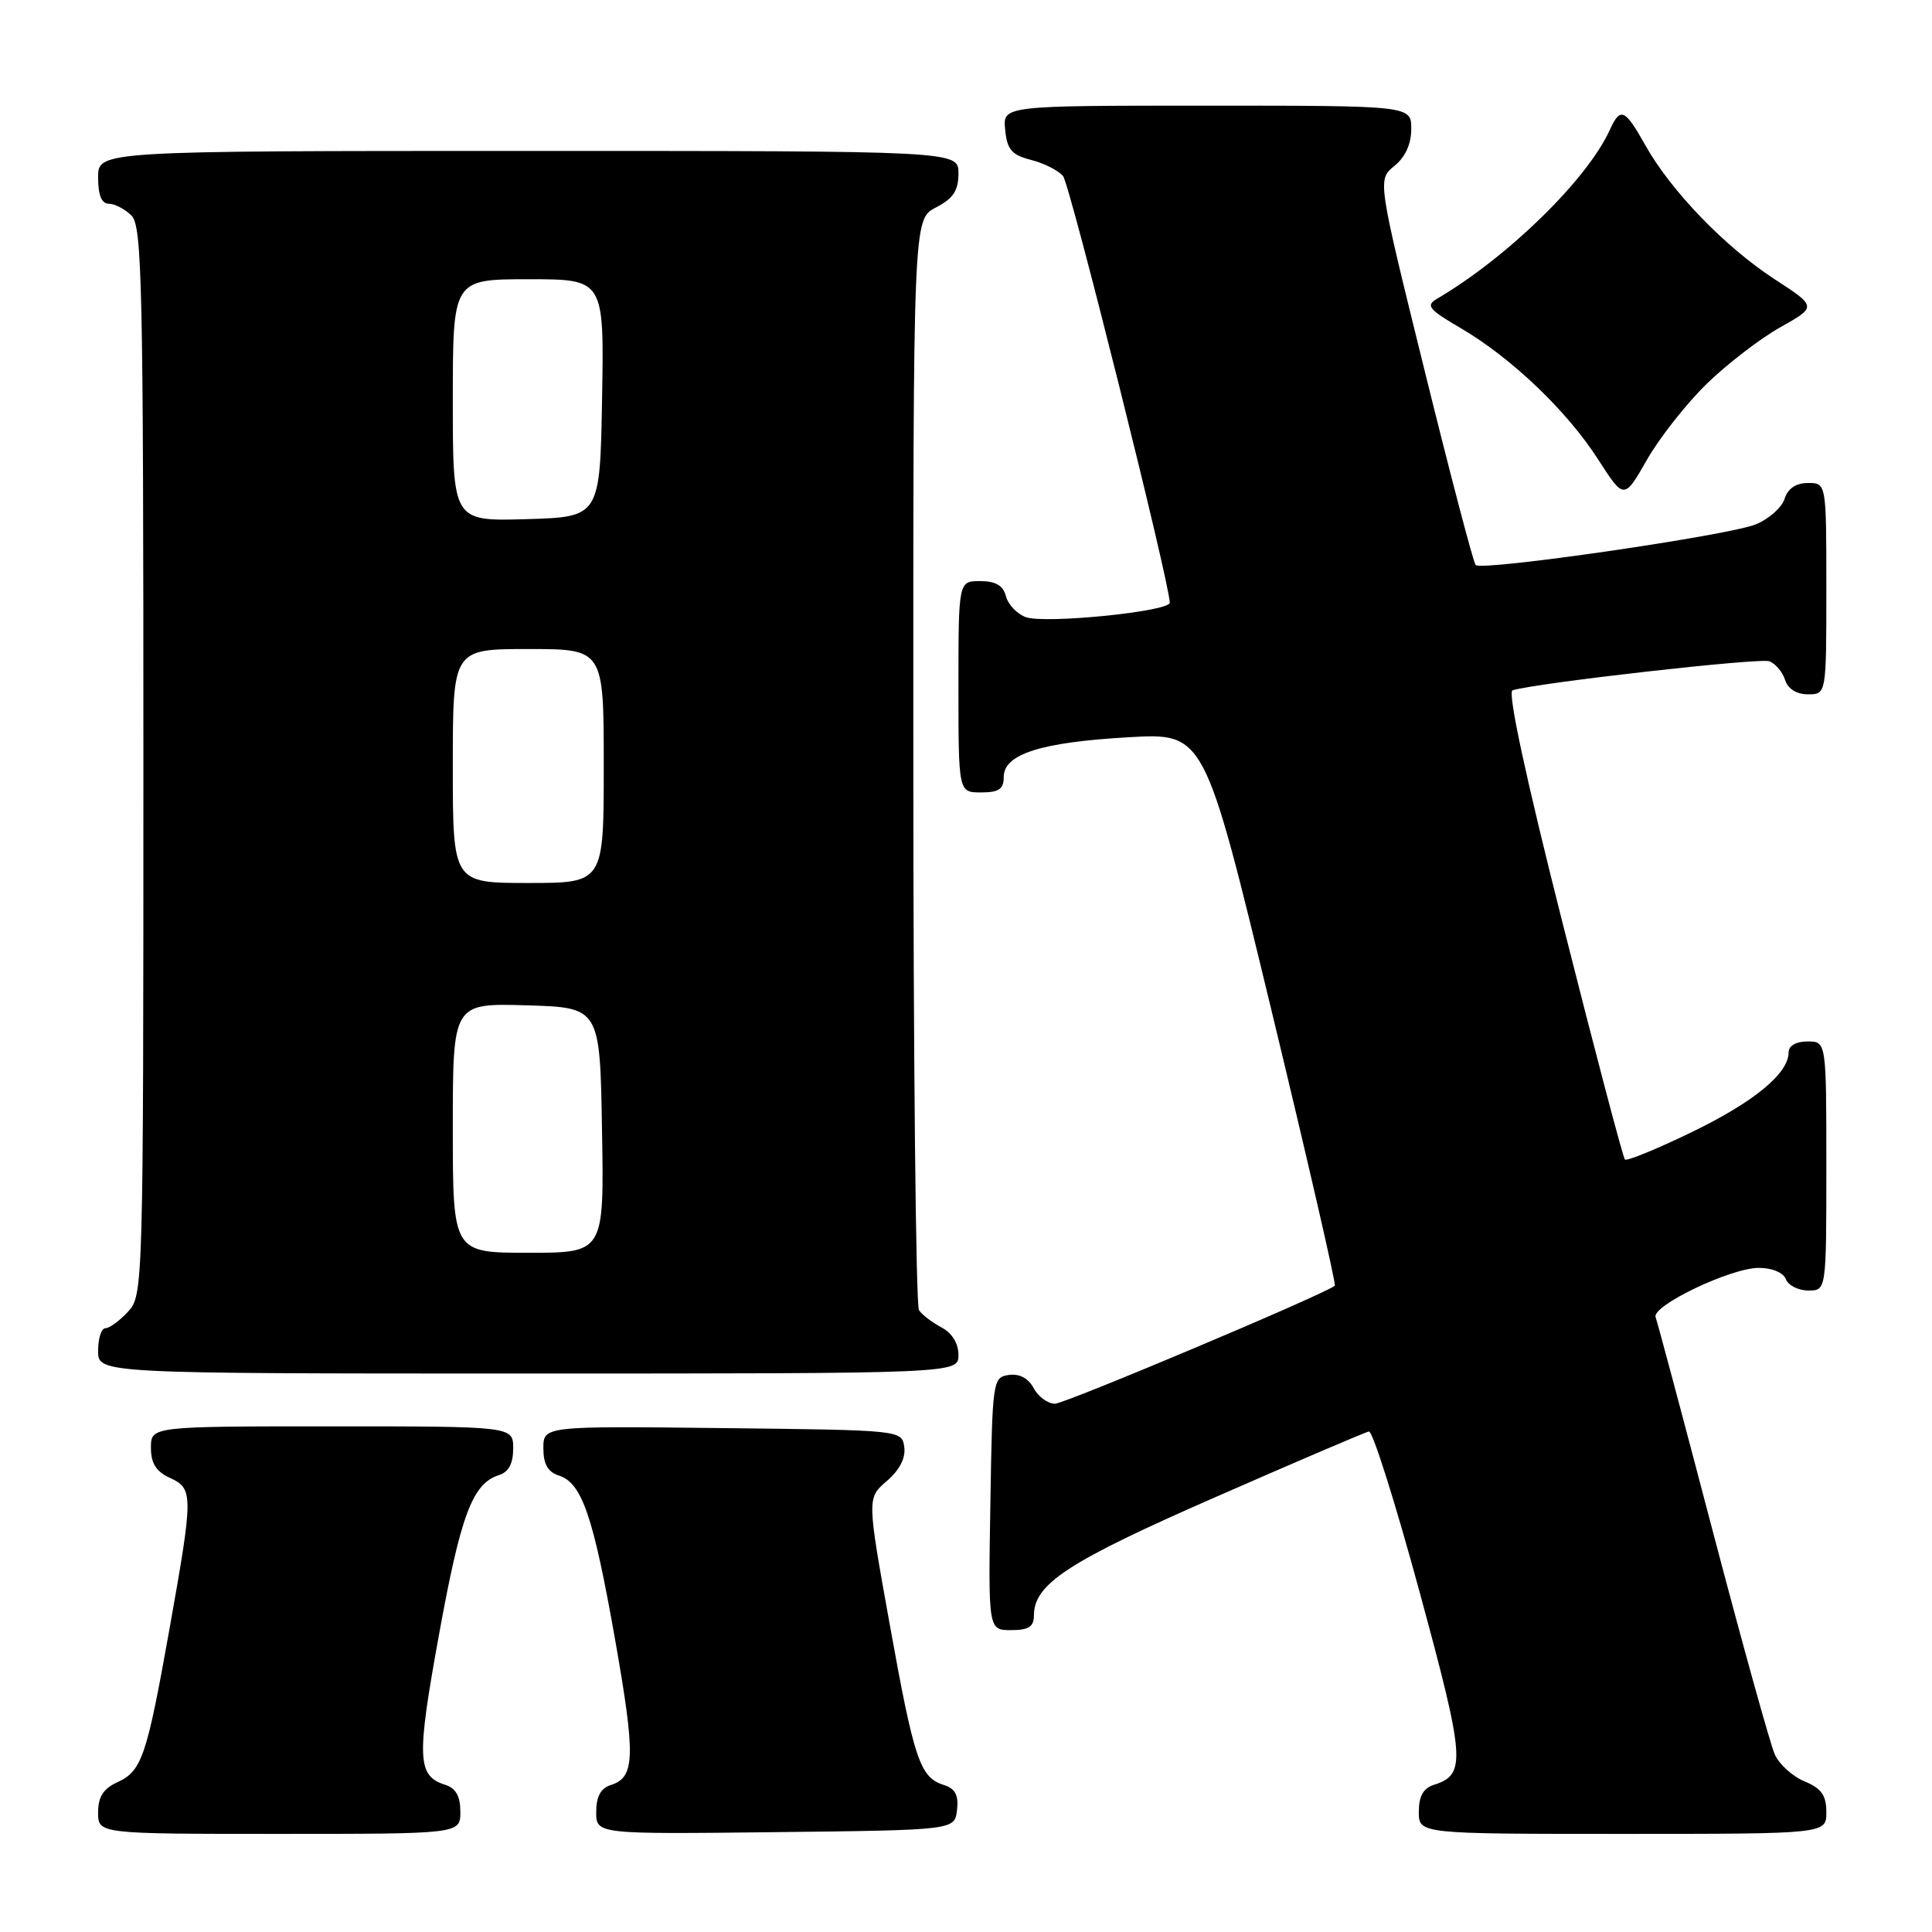<?xml version="1.0" encoding="UTF-8" standalone="no"?>
<!DOCTYPE svg PUBLIC "-//W3C//DTD SVG 1.1//EN" "http://www.w3.org/Graphics/SVG/1.1/DTD/svg11.dtd" >
<svg xmlns="http://www.w3.org/2000/svg" xmlns:xlink="http://www.w3.org/1999/xlink" version="1.1" viewBox="0 0 256 256">
 <g >
 <path fill="currentColor"
d=" M 61.00 240.07 C 61.00 238.01 60.40 236.94 59.00 236.50 C 55.28 235.32 55.18 233.06 58.15 216.71 C 61.04 200.76 62.60 196.58 66.09 195.47 C 67.40 195.06 68.00 193.94 68.00 191.93 C 68.00 189.00 68.00 189.00 44.00 189.00 C 20.00 189.00 20.00 189.00 20.00 191.84 C 20.00 193.90 20.69 194.99 22.50 195.82 C 25.64 197.25 25.63 198.02 22.46 215.83 C 19.43 232.82 18.80 234.68 15.52 236.17 C 13.69 237.01 13.00 238.10 13.00 240.16 C 13.00 243.00 13.00 243.00 37.00 243.00 C 61.00 243.00 61.00 243.00 61.00 240.07 Z  M 126.81 239.84 C 127.04 237.87 126.58 237.00 125.06 236.52 C 121.90 235.52 121.13 233.23 117.89 215.22 C 114.88 198.50 114.88 198.50 117.51 196.24 C 119.21 194.78 120.02 193.19 119.82 191.74 C 119.50 189.50 119.49 189.50 95.75 189.23 C 72.00 188.96 72.00 188.96 72.00 191.91 C 72.00 194.01 72.59 195.05 74.06 195.52 C 77.11 196.49 78.62 200.90 81.51 217.29 C 84.23 232.77 84.16 235.50 80.95 236.52 C 79.60 236.95 79.00 238.04 79.00 240.09 C 79.00 243.04 79.00 243.04 102.75 242.77 C 126.50 242.50 126.50 242.50 126.81 239.84 Z  M 242.00 240.12 C 242.00 237.89 241.35 236.97 239.13 236.05 C 237.55 235.40 235.77 233.80 235.18 232.50 C 234.59 231.20 230.89 217.88 226.95 202.89 C 223.02 187.90 219.61 175.15 219.38 174.54 C 218.80 173.04 229.33 168.00 233.05 168.00 C 234.81 168.00 236.30 168.63 236.64 169.50 C 236.95 170.32 238.29 171.00 239.61 171.00 C 242.00 171.00 242.00 171.00 242.00 154.50 C 242.00 138.00 242.00 138.00 239.50 138.00 C 237.99 138.00 237.00 138.57 237.00 139.44 C 237.00 142.25 232.41 146.02 224.13 150.03 C 219.52 152.26 215.55 153.89 215.31 153.64 C 215.06 153.39 211.36 139.38 207.10 122.50 C 202.19 103.10 199.73 91.68 200.42 91.47 C 203.54 90.49 233.20 87.14 234.45 87.62 C 235.26 87.93 236.20 89.04 236.53 90.09 C 236.91 91.28 238.05 92.00 239.57 92.00 C 242.00 92.00 242.00 92.00 242.00 78.00 C 242.00 64.00 242.00 64.00 239.57 64.00 C 237.98 64.00 236.90 64.72 236.47 66.09 C 236.11 67.24 234.39 68.77 232.65 69.48 C 229.11 70.95 196.36 75.70 195.53 74.87 C 195.24 74.57 192.19 62.97 188.76 49.07 C 182.52 23.81 182.52 23.81 184.76 21.99 C 186.21 20.82 187.00 19.08 187.00 17.09 C 187.00 14.00 187.00 14.00 159.94 14.00 C 132.87 14.00 132.87 14.00 133.19 17.19 C 133.44 19.82 134.05 20.53 136.62 21.19 C 138.34 21.63 140.25 22.59 140.86 23.33 C 141.78 24.44 155.00 77.29 155.00 79.86 C 155.00 81.03 138.41 82.70 135.91 81.77 C 134.75 81.34 133.58 80.10 133.29 79.00 C 132.92 77.58 131.92 77.00 129.88 77.00 C 127.00 77.00 127.00 77.00 127.00 91.00 C 127.00 105.00 127.00 105.00 130.00 105.00 C 132.36 105.00 133.00 104.56 133.00 102.95 C 133.00 99.92 137.93 98.35 149.54 97.69 C 159.59 97.11 159.59 97.11 168.41 133.60 C 173.26 153.68 177.07 170.22 176.87 170.37 C 175.11 171.67 141.10 186.00 139.79 186.00 C 138.84 186.00 137.57 185.07 136.97 183.94 C 136.26 182.62 135.08 181.99 133.68 182.19 C 131.55 182.49 131.49 182.89 131.23 199.25 C 130.95 216.00 130.95 216.00 133.98 216.00 C 136.30 216.00 137.00 215.55 137.00 214.06 C 137.00 209.88 141.52 206.93 161.00 198.40 C 171.72 193.70 180.90 189.77 181.39 189.68 C 181.88 189.58 184.89 199.13 188.09 210.90 C 194.15 233.19 194.30 235.14 190.00 236.50 C 188.60 236.94 188.00 238.01 188.00 240.07 C 188.00 243.00 188.00 243.00 215.00 243.00 C 242.00 243.00 242.00 243.00 242.00 240.12 Z  M 127.00 179.54 C 127.00 178.00 126.15 176.63 124.75 175.89 C 123.51 175.23 122.17 174.21 121.77 173.60 C 121.36 173.00 121.02 140.22 121.02 100.78 C 121.00 29.05 121.00 29.05 124.00 27.50 C 126.31 26.30 127.00 25.27 127.00 22.97 C 127.00 20.00 127.00 20.00 70.00 20.00 C 13.00 20.00 13.00 20.00 13.00 23.50 C 13.00 25.87 13.46 27.00 14.43 27.00 C 15.21 27.00 16.56 27.71 17.43 28.57 C 18.83 29.97 19.00 37.91 19.00 100.88 C 19.00 170.69 18.97 171.65 16.96 173.81 C 15.84 175.02 14.49 176.00 13.96 176.00 C 13.43 176.00 13.00 177.35 13.00 179.00 C 13.00 182.00 13.00 182.00 70.00 182.00 C 127.00 182.00 127.00 182.00 127.00 179.54 Z  M 226.15 50.86 C 228.84 48.24 233.22 44.87 235.89 43.37 C 240.75 40.64 240.75 40.64 235.12 36.98 C 228.57 32.71 221.40 25.29 218.02 19.25 C 215.28 14.38 214.71 14.14 213.29 17.25 C 210.29 23.81 199.79 34.07 190.46 39.56 C 188.88 40.49 189.25 40.96 193.57 43.49 C 200.27 47.42 207.62 54.43 211.75 60.86 C 215.20 66.22 215.20 66.22 218.23 60.92 C 219.90 58.00 223.46 53.48 226.15 50.86 Z  M 60.00 149.46 C 60.00 132.93 60.00 132.93 69.75 133.21 C 79.50 133.50 79.50 133.50 79.77 149.75 C 80.05 166.00 80.05 166.00 70.02 166.00 C 60.00 166.00 60.00 166.00 60.00 149.46 Z  M 60.00 101.50 C 60.00 86.00 60.00 86.00 70.00 86.00 C 80.00 86.00 80.00 86.00 80.00 101.50 C 80.00 117.00 80.00 117.00 70.00 117.00 C 60.00 117.00 60.00 117.00 60.00 101.50 Z  M 60.00 53.04 C 60.00 37.00 60.00 37.00 70.03 37.00 C 80.05 37.00 80.05 37.00 79.78 52.75 C 79.50 68.50 79.50 68.50 69.75 68.79 C 60.00 69.07 60.00 69.07 60.00 53.04 Z "/>
</g>
</svg>